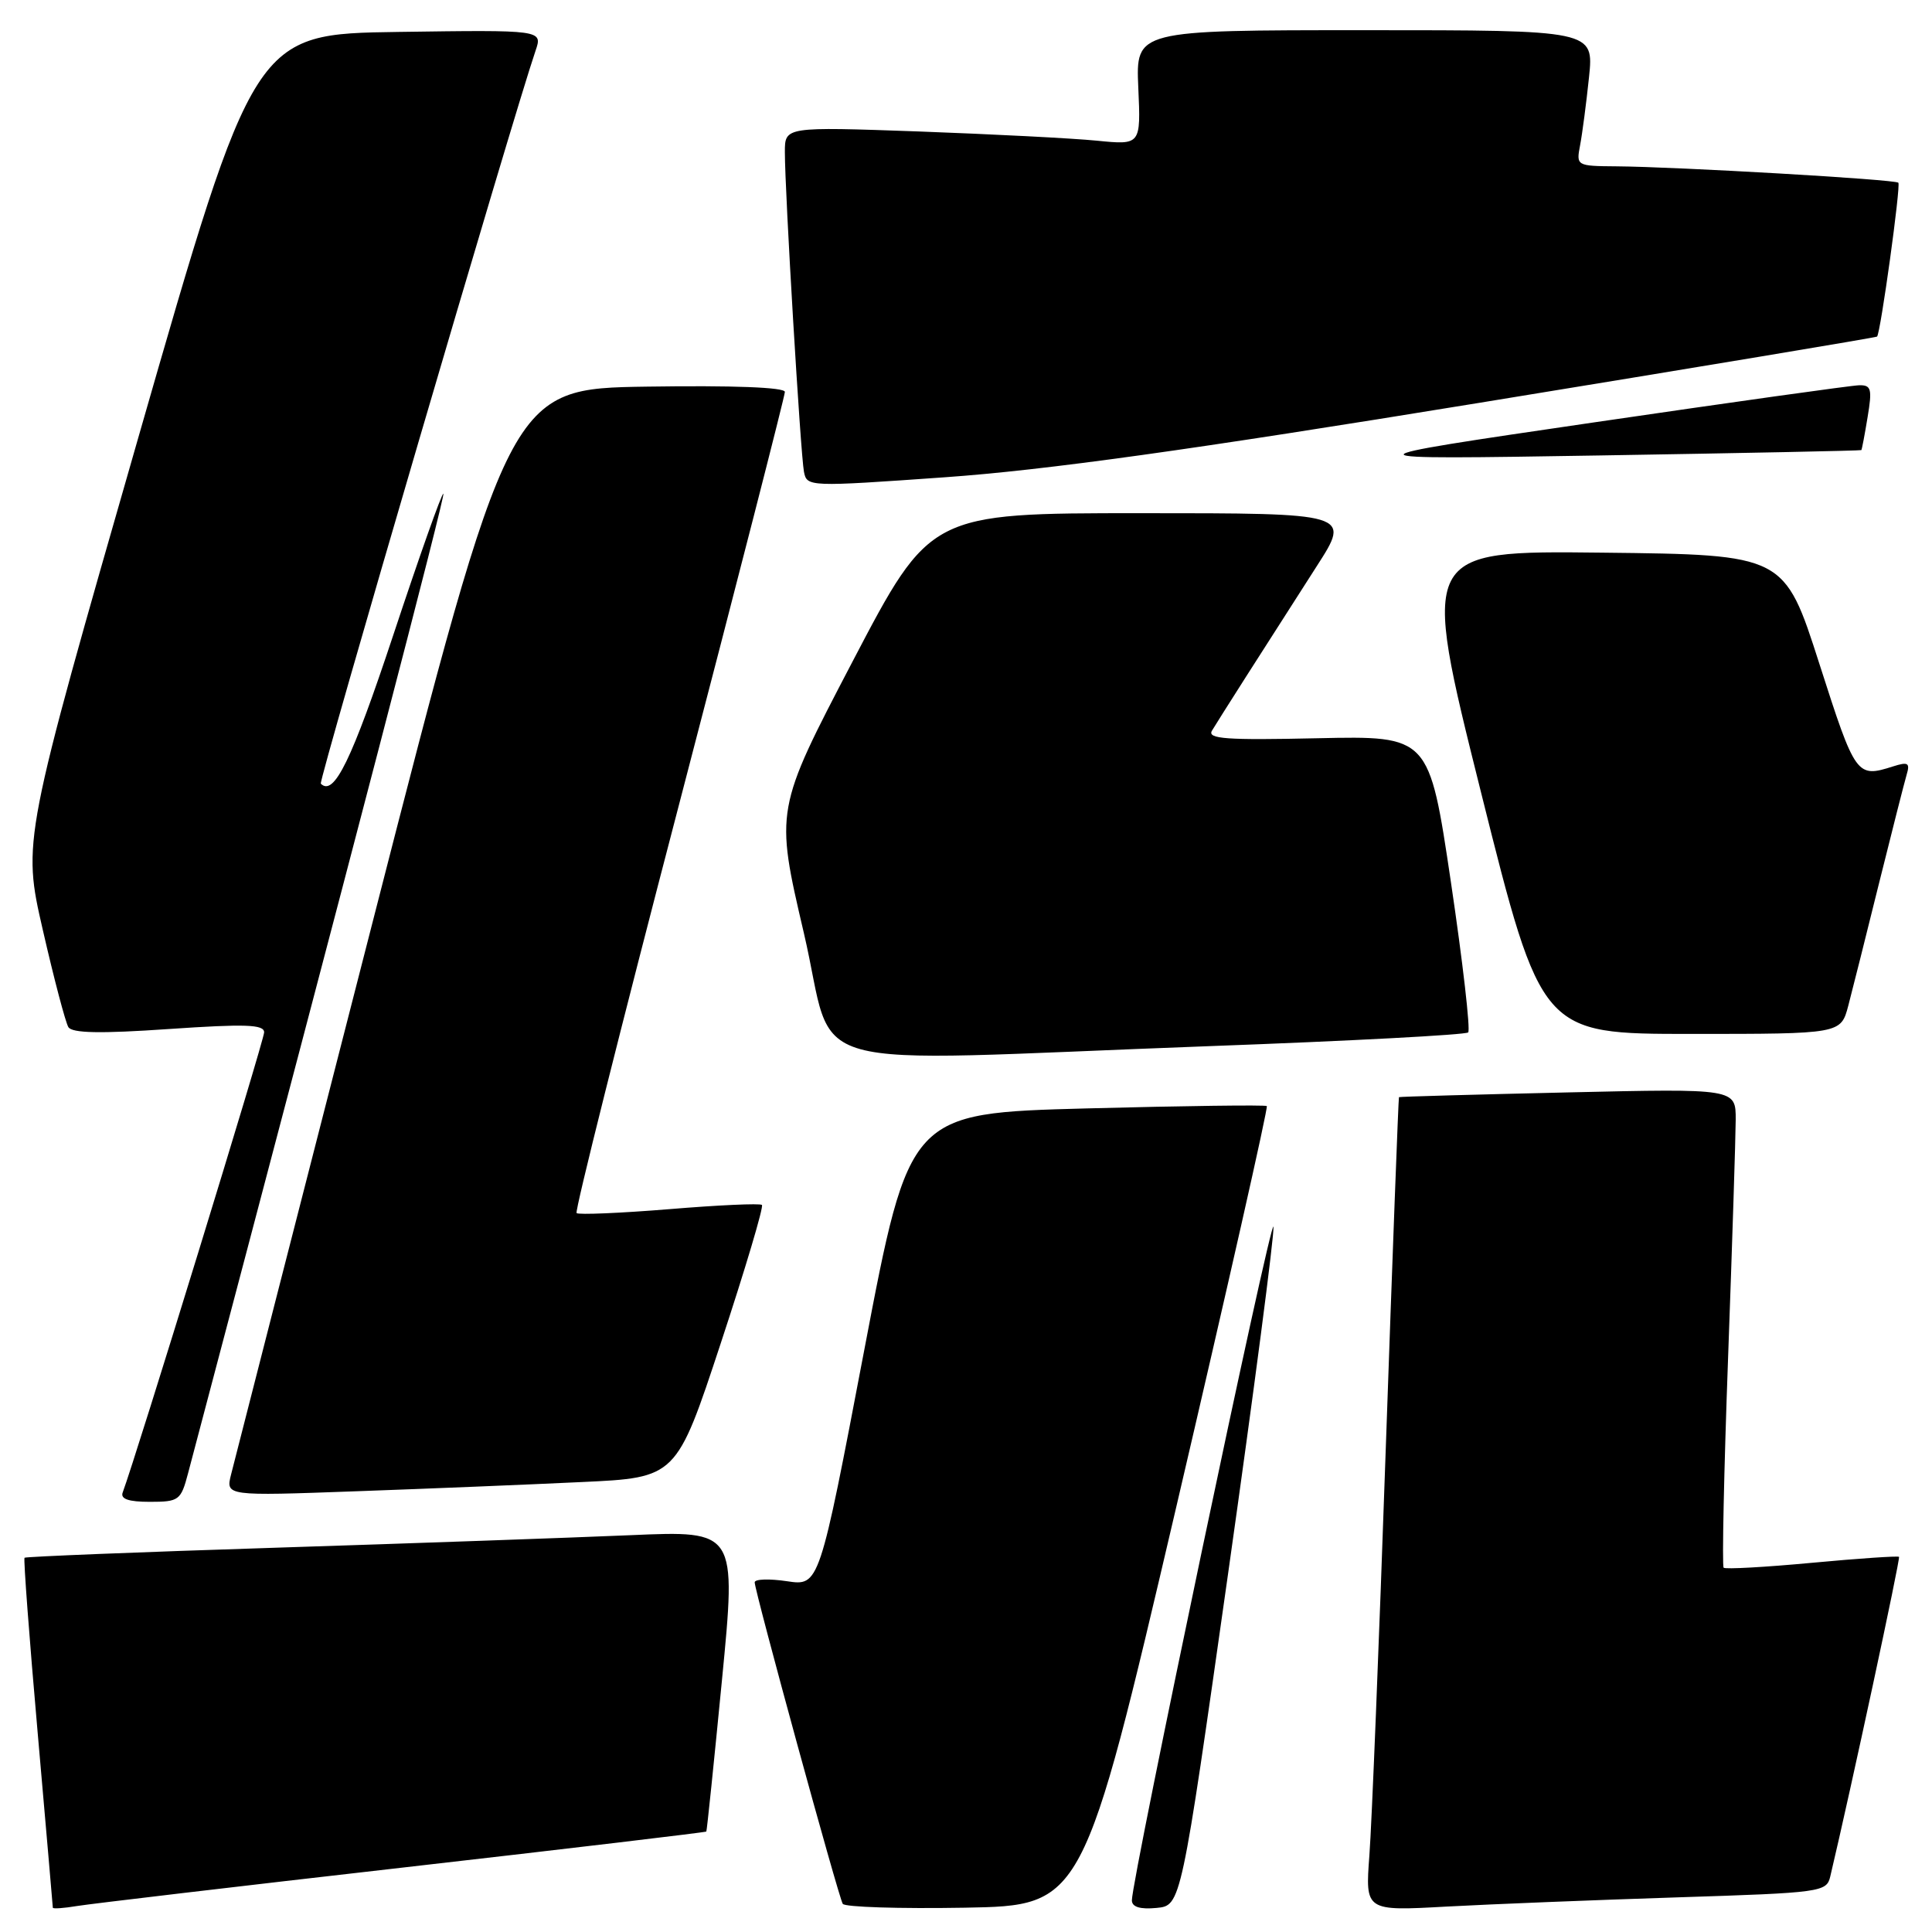 <?xml version="1.0" encoding="UTF-8" standalone="no"?>
<!DOCTYPE svg PUBLIC "-//W3C//DTD SVG 1.1//EN" "http://www.w3.org/Graphics/SVG/1.1/DTD/svg11.dtd" >
<svg xmlns="http://www.w3.org/2000/svg" xmlns:xlink="http://www.w3.org/1999/xlink" version="1.1" viewBox="0 0 256 256">
 <g >
 <path fill="currentColor"
d=" M 53.48 247.45 C 75.46 244.94 93.51 242.79 93.59 242.69 C 93.67 242.59 94.60 233.57 95.66 222.66 C 97.59 202.81 97.59 202.81 83.55 203.42 C 75.82 203.75 54.66 204.50 36.52 205.08 C 18.38 205.66 3.41 206.26 3.25 206.41 C 3.10 206.57 3.88 216.99 4.99 229.58 C 6.09 242.17 7.00 252.61 7.00 252.78 C 7.00 252.95 8.46 252.85 10.25 252.55 C 12.04 252.26 31.49 249.96 53.48 247.45 Z  M 155.86 199.69 C 162.65 170.64 168.05 146.74 167.86 146.56 C 167.66 146.39 156.93 146.53 144.00 146.87 C 120.50 147.50 120.50 147.50 114.53 178.83 C 108.56 210.16 108.56 210.16 104.28 209.52 C 101.92 209.17 100.00 209.23 100.00 209.67 C 100.00 210.82 111.10 251.36 111.67 252.27 C 111.93 252.70 119.20 252.93 127.82 252.78 C 143.50 252.50 143.50 252.50 155.86 199.69 Z  M 162.73 208.50 C 166.16 184.30 168.86 163.63 168.74 162.56 C 168.51 160.71 149.95 249.07 149.98 251.81 C 149.99 252.69 151.08 253.02 153.25 252.81 C 156.49 252.50 156.49 252.50 162.73 208.50 Z  M 222.26 251.41 C 241.37 250.80 242.03 250.71 242.52 248.64 C 245.25 237.13 251.83 206.50 251.63 206.29 C 251.48 206.15 246.28 206.50 240.08 207.08 C 233.88 207.66 228.62 207.95 228.39 207.73 C 228.17 207.50 228.43 194.98 228.98 179.91 C 229.53 164.83 229.98 150.64 229.99 148.37 C 230.00 144.24 230.00 144.24 207.75 144.75 C 195.51 145.03 185.44 145.31 185.37 145.38 C 185.30 145.45 184.51 166.43 183.62 192.00 C 182.74 217.57 181.76 241.81 181.45 245.86 C 180.90 253.23 180.90 253.23 191.70 252.63 C 197.64 252.31 211.39 251.76 222.26 251.41 Z  M 24.91 195.25 C 46.95 111.92 59.01 65.67 58.75 65.42 C 58.57 65.24 55.59 73.65 52.12 84.12 C 46.59 100.79 44.25 105.58 42.51 103.84 C 42.18 103.51 67.93 15.61 70.96 6.73 C 71.91 3.96 71.91 3.96 52.80 4.23 C 33.69 4.50 33.69 4.50 18.33 57.97 C 2.97 111.44 2.97 111.44 5.67 123.21 C 7.15 129.68 8.68 135.48 9.06 136.10 C 9.56 136.90 13.28 136.98 22.38 136.35 C 32.51 135.66 35.00 135.74 35.00 136.79 C 35.00 137.83 17.99 193.15 16.26 197.75 C 15.93 198.62 17.01 199.00 19.85 199.00 C 23.71 199.00 23.97 198.81 24.91 195.25 Z  M 77.06 196.38 C 89.63 195.80 89.63 195.80 95.52 177.94 C 98.76 168.12 101.21 159.89 100.96 159.66 C 100.71 159.43 95.18 159.68 88.68 160.22 C 82.17 160.75 76.65 160.98 76.40 160.74 C 76.15 160.49 82.26 136.12 89.98 106.59 C 97.69 77.06 104.00 52.46 104.00 51.93 C 104.00 51.32 97.10 51.06 85.75 51.23 C 67.50 51.50 67.50 51.50 49.42 122.00 C 39.47 160.78 31.01 193.79 30.62 195.37 C 29.90 198.23 29.90 198.23 47.20 197.60 C 56.72 197.26 70.15 196.71 77.06 196.38 Z  M 160.23 138.62 C 178.78 137.94 194.22 137.12 194.54 136.80 C 194.86 136.48 193.83 127.50 192.25 116.86 C 189.37 97.50 189.37 97.50 174.58 97.82 C 162.51 98.09 159.94 97.91 160.59 96.82 C 161.44 95.40 167.27 86.25 174.49 75.00 C 178.99 68.00 178.99 68.00 151.12 68.00 C 123.25 68.00 123.25 68.00 112.97 87.65 C 102.70 107.30 102.70 107.30 106.52 123.65 C 110.95 142.60 104.13 140.70 160.23 138.62 Z  M 244.91 133.25 C 245.45 131.19 247.29 123.88 248.99 117.00 C 250.70 110.12 252.34 103.67 252.64 102.65 C 253.11 101.09 252.83 100.92 250.85 101.55 C 246.01 103.09 245.87 102.90 241.09 88.00 C 236.44 73.50 236.44 73.50 212.34 73.23 C 188.24 72.96 188.24 72.96 196.24 104.98 C 204.25 137.00 204.25 137.00 224.09 137.00 C 243.92 137.00 243.92 137.00 244.91 133.25 Z  M 196.00 53.38 C 224.88 48.67 248.60 44.72 248.72 44.60 C 249.18 44.16 251.89 24.56 251.54 24.21 C 251.11 23.77 222.16 22.10 214.17 22.04 C 208.90 22.00 208.85 21.97 209.37 19.25 C 209.66 17.74 210.19 13.69 210.55 10.25 C 211.20 4.00 211.20 4.00 180.85 4.00 C 150.50 4.00 150.50 4.00 150.83 11.61 C 151.17 19.22 151.17 19.22 145.33 18.64 C 142.12 18.32 131.51 17.78 121.75 17.42 C 104.00 16.79 104.00 16.79 104.00 20.14 C 103.99 25.29 106.08 60.23 106.53 62.52 C 106.92 64.51 107.15 64.52 125.21 63.24 C 138.53 62.30 157.78 59.62 196.00 53.38 Z  M 246.64 59.64 C 246.71 59.56 247.09 57.59 247.47 55.25 C 248.09 51.53 247.95 51.01 246.34 51.05 C 245.33 51.07 229.43 53.30 211.00 56.00 C 177.50 60.91 177.50 60.91 212.00 60.35 C 230.97 60.04 246.56 59.72 246.64 59.64 Z "/>
</g>
</svg>
